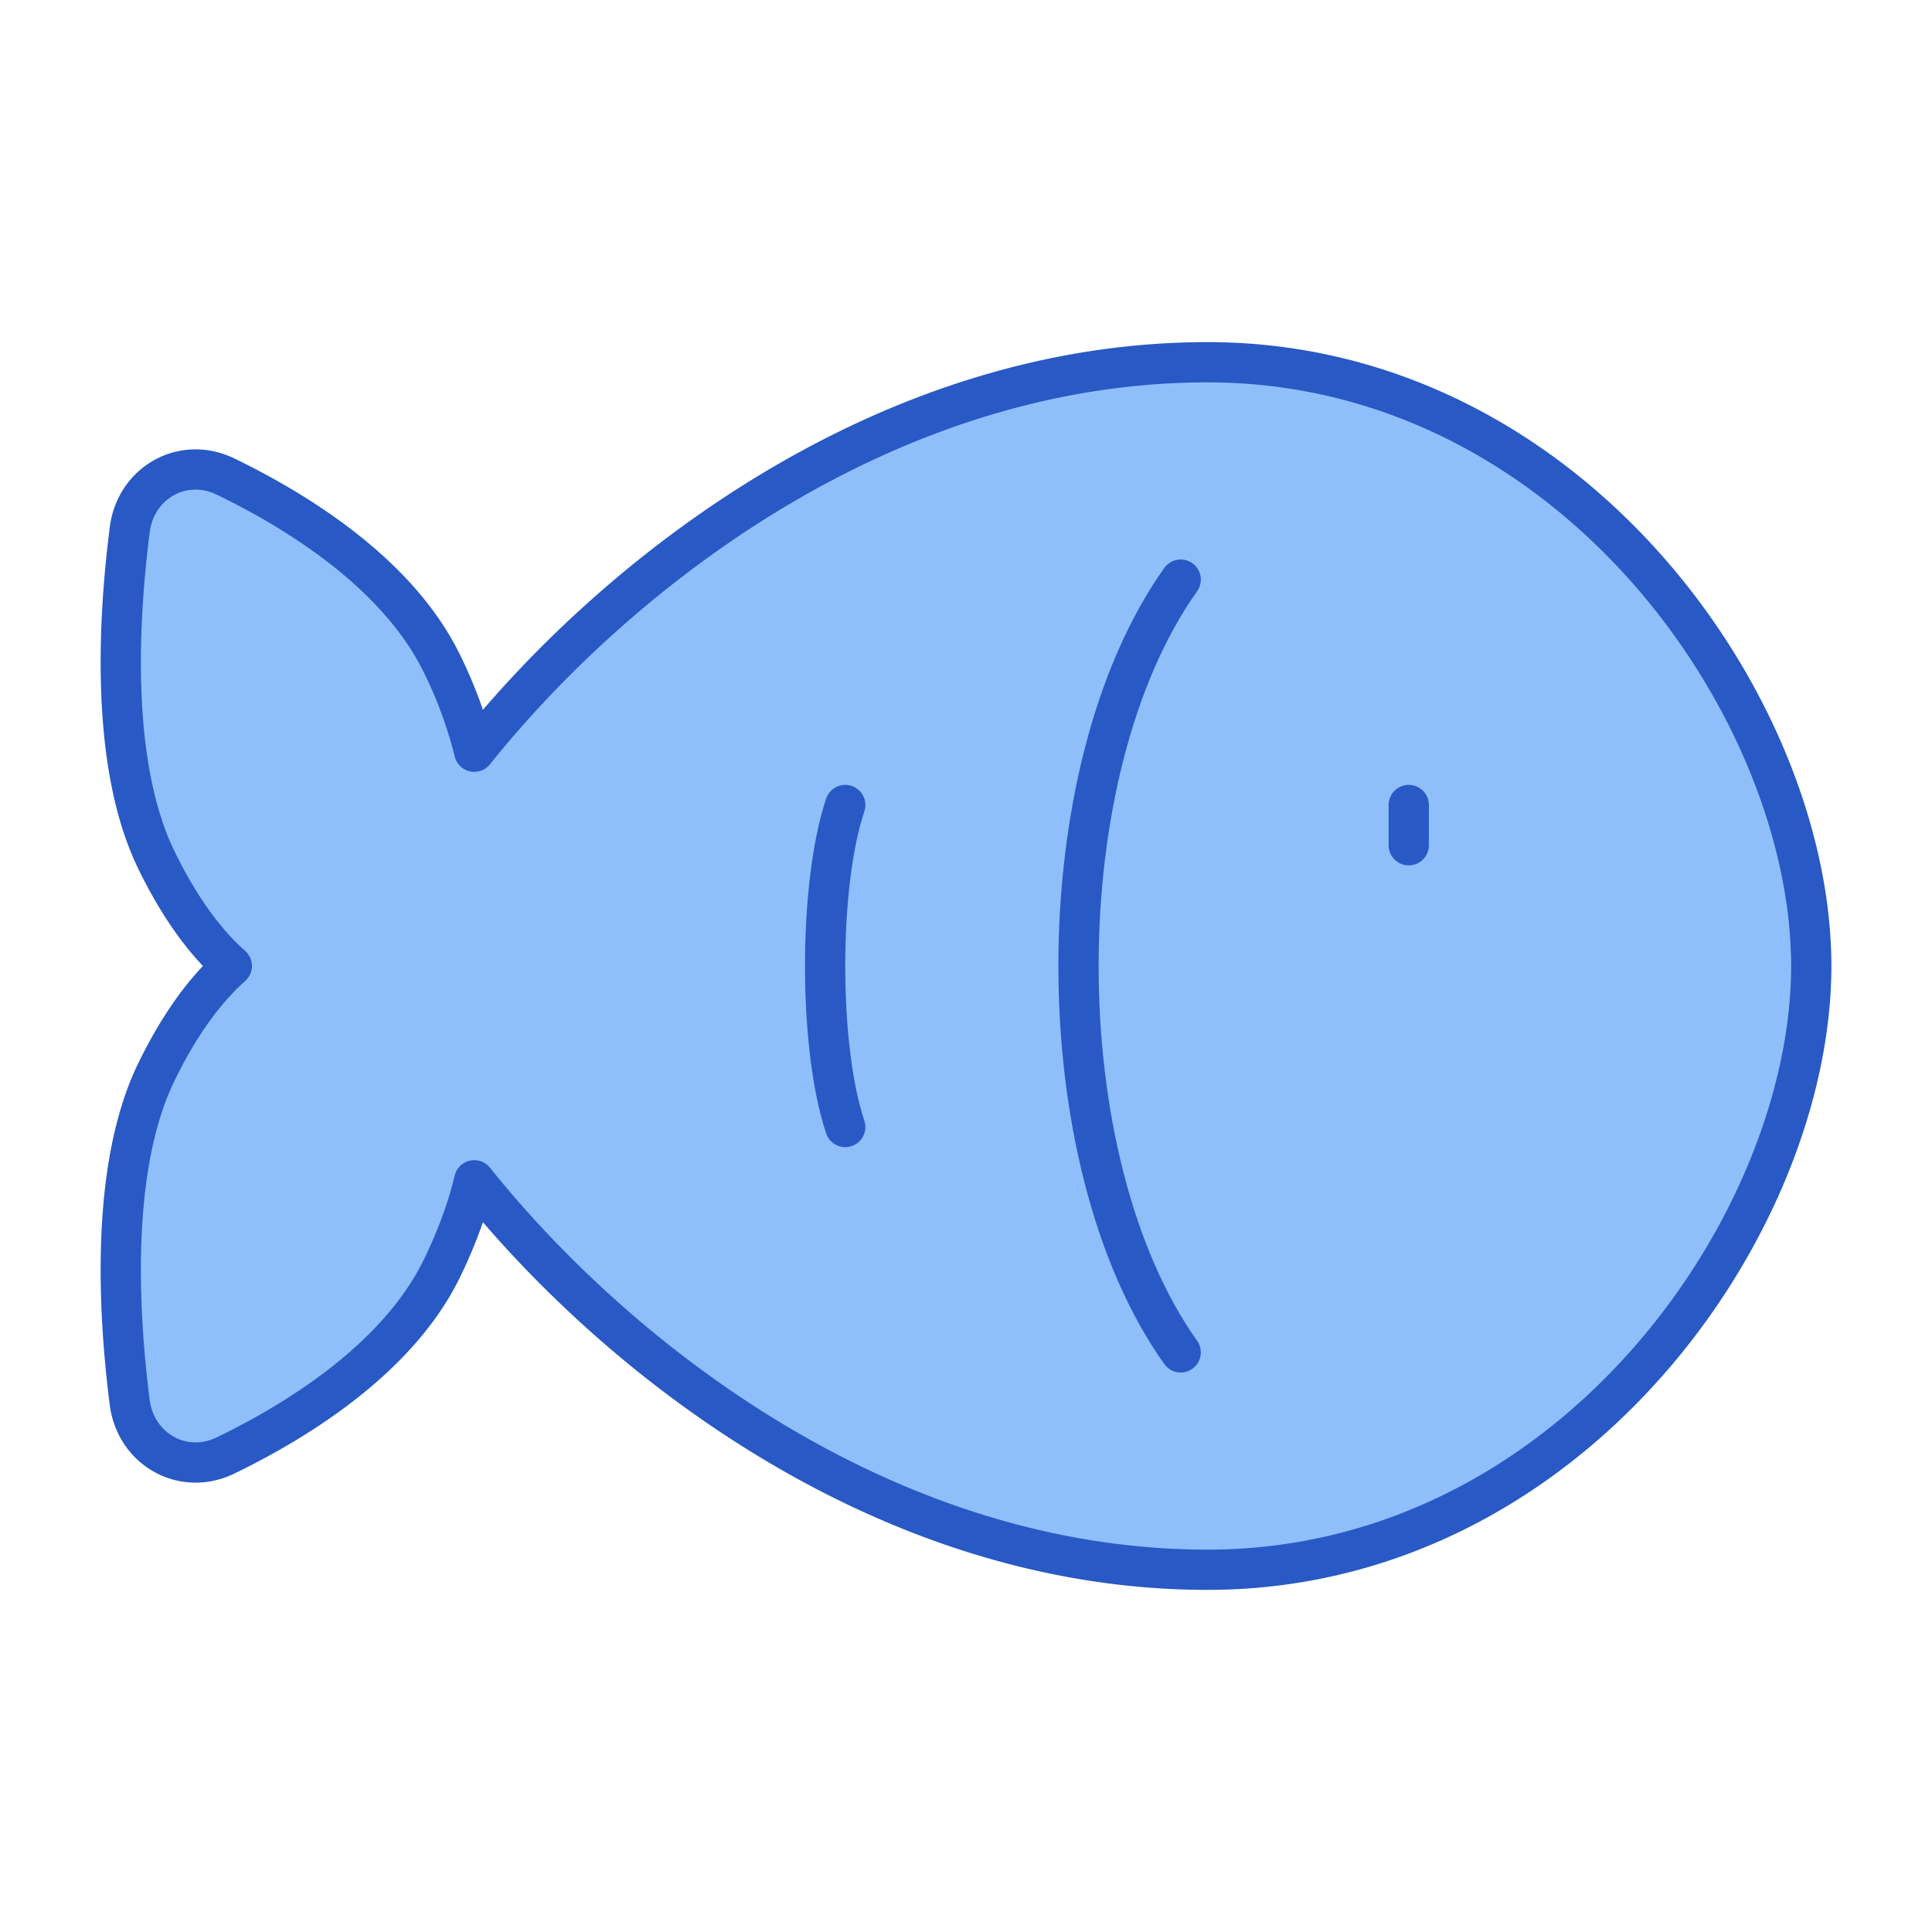 <svg xmlns="http://www.w3.org/2000/svg" fill="none" viewBox="0 0 48 48" id="Fish--Streamline-Plump">
  <desc>
    Fish Streamline Icon: https://streamlinehq.com
  </desc>
  <g id="fish--cook-cooking-fish-seanutrition-food-fish">
    <path id="Union" fill="#8fbffa" d="M30 39c9 0 15 -8.571 15 -15S39 9 30 9c-7.997 0 -14.66 5.233 -18.217 9.676a10.78 10.78 0 0 0 -0.8 -2.181c-1.09 -2.24 -3.587 -3.787 -5.38 -4.655 -1.06 -0.514 -2.233 0.153 -2.381 1.321 -0.29 2.276 -0.483 5.849 0.662 8.203 0.571 1.177 1.209 2.044 1.875 2.636 -0.666 0.592 -1.304 1.459 -1.875 2.636 -1.145 2.354 -0.951 5.927 -0.662 8.203 0.148 1.168 1.321 1.835 2.38 1.322 1.794 -0.869 4.292 -2.415 5.38 -4.655 0.373 -0.767 0.636 -1.496 0.8 -2.182C15.34 33.767 22.004 39 30 39Z" stroke-width="1"></path>
    <path id="Union_2" stroke="#2859c5" stroke-linecap="round" stroke-linejoin="round" d="M30 39c9 0 15 -8.571 15 -15S39 9 30 9c-7.996 0 -14.66 5.233 -18.217 9.676a10.78 10.78 0 0 0 -0.8 -2.181c-1.089 -2.24 -3.586 -3.787 -5.38 -4.655 -1.06 -0.514 -2.232 0.153 -2.38 1.321 -0.29 2.276 -0.483 5.849 0.661 8.203 0.572 1.177 1.209 2.044 1.875 2.636 -0.666 0.592 -1.303 1.459 -1.875 2.636 -1.144 2.354 -0.951 5.927 -0.662 8.203 0.149 1.168 1.322 1.835 2.381 1.322 1.794 -0.869 4.291 -2.415 5.38 -4.655 0.372 -0.767 0.635 -1.496 0.8 -2.182C15.34 33.767 22.004 39 30 39Z" stroke-width="1"></path>
    <path id="Ellipse 288 (Stroke)" stroke="#2859c5" stroke-linecap="round" stroke-linejoin="round" d="M29.334 14.4c-3.385 4.76 -3.385 14.441 0 19.2" stroke-width="1"></path>
    <path id="Ellipse 288 (Stroke)_2" stroke="#2859c5" stroke-linecap="round" stroke-linejoin="round" d="M21 20c-0.667 1.983 -0.667 6.017 0 8" stroke-width="1"></path>
    <path id="Vector 1387" stroke="#2859c5" stroke-linecap="round" stroke-linejoin="round" d="m35 20 0 1" stroke-width="1"></path>
  </g>
</svg>